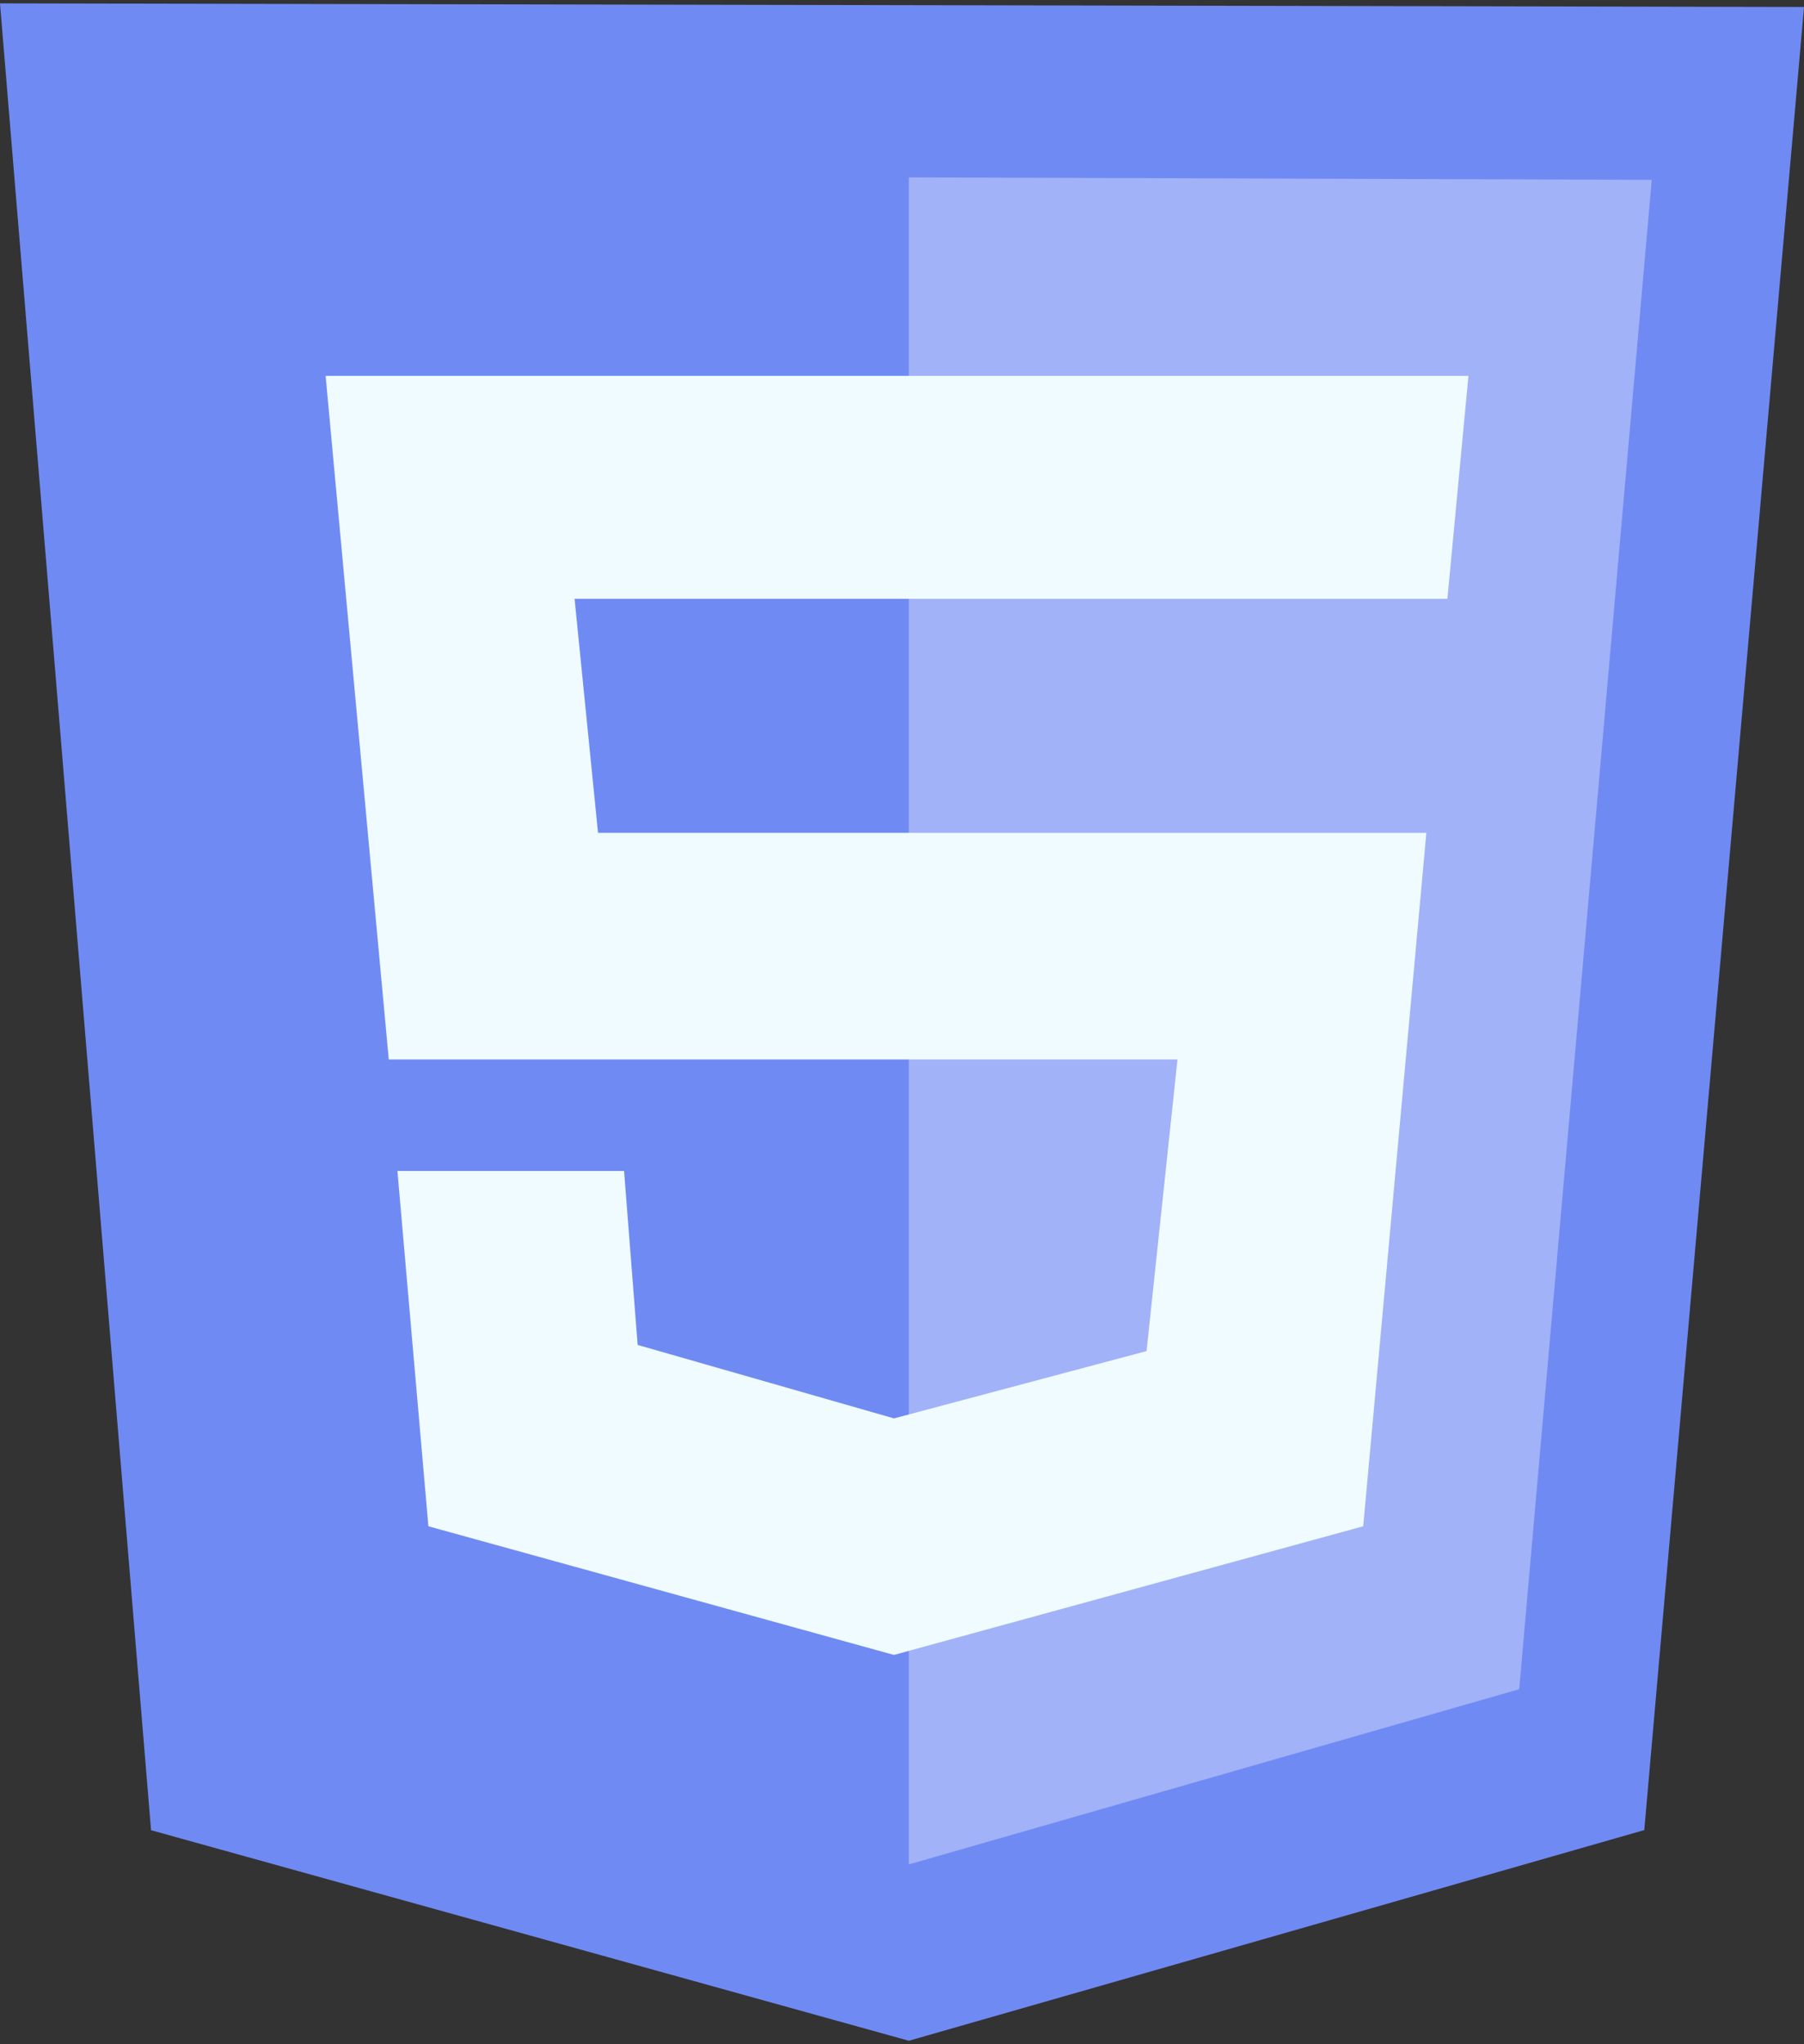 <svg xmlns="http://www.w3.org/2000/svg" width="30" height="34" fill="none"><rect width="100%" height="100%" fill="#333333" stroke="none"/><g clip-path="url(#a)"><path fill="#708AF4" d="M2.512 30.439 0 .056l30 .06-2.656 30.322-12.23 3.504L2.511 30.44Z"/><path fill="#A1B2F8" d="M15.113 31.009V2.95l12.355.041-2.204 25.104-10.15 2.914Z"/><path fill="#EFFBFF" d="m24.07 9.96.35-3.709H5.415l1.05 11.37h13.116l-.514 4.85-4.2 1.12-4.263-1.222-.226-2.893H6.609l.515 5.909 7.742 2.14 7.804-2.14 1.05-11.533H9.945l-.39-3.892H24.07Z"/></g><defs><clipPath id="a"><path fill="#fff" d="M0 0h30v34H0z"/></clipPath></defs></svg>